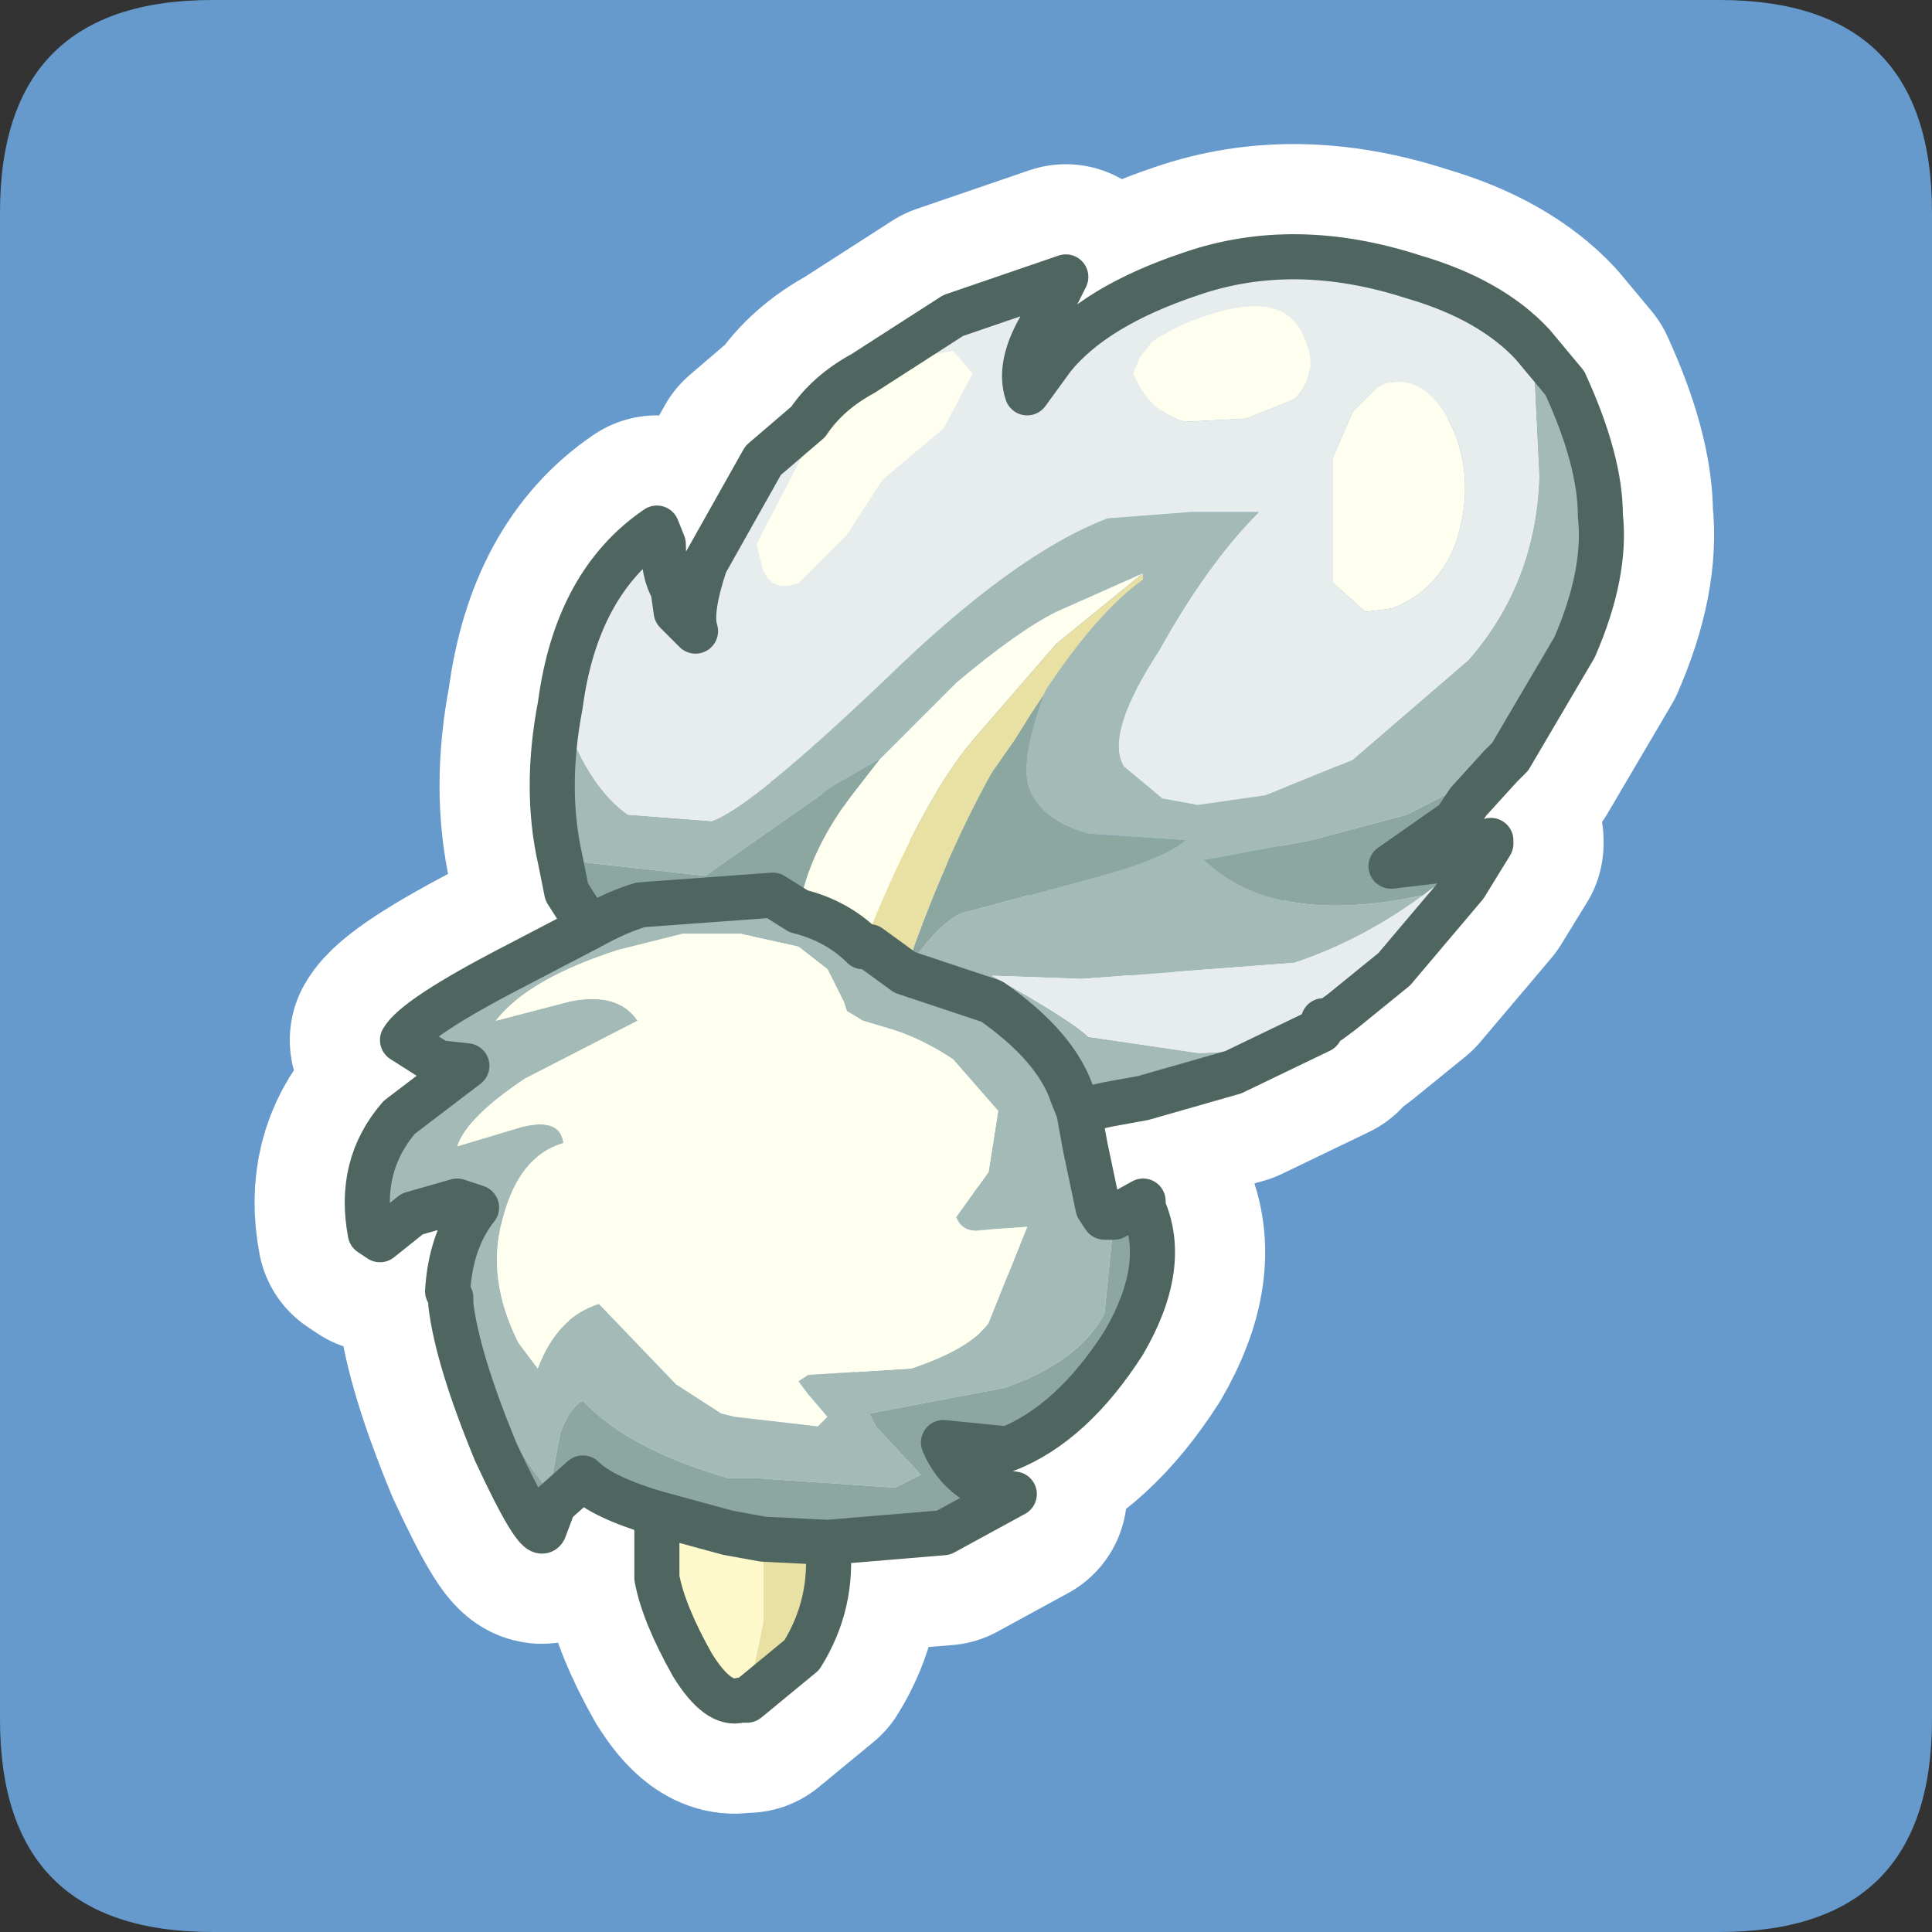<?xml version="1.0" encoding="UTF-8" standalone="no"?>
<svg xmlns:ffdec="https://www.free-decompiler.com/flash" xmlns:xlink="http://www.w3.org/1999/xlink" ffdec:objectType="frame" height="30.0px" width="30.0px" xmlns="http://www.w3.org/2000/svg">
  <rect width="100%" height="100%" fill="#333333" stroke="none"/>
  <g transform="matrix(1.0, 0.0, 0.0, 1.0, 0.0, 0.0)">
    <use ffdec:characterId="1" height="30.0" transform="matrix(1.0, 0.0, 0.0, 1.0, 0.0, 0.0)" width="30.0" xlink:href="#shape0"/>
    <use ffdec:characterId="3" height="30.0" transform="matrix(1.0, 0.0, 0.0, 1.0, 0.0, 0.0)" width="30.0" xlink:href="#sprite0"/>
  </g>
  <defs>
    <g id="shape0" transform="matrix(1.0, 0.0, 0.0, 1.0, 0.0, 0.0)">
      <path d="M0.0 0.0 L30.0 0.0 30.0 30.0 0.0 30.0 0.0 0.0" fill="#33cc66" fill-opacity="0.0" fill-rule="evenodd" stroke="none"/>
    </g>
    <g id="sprite0" transform="matrix(1.0, 0.0, 0.0, 1.0, 0.0, 0.0)">
      <use ffdec:characterId="2" height="30.0" transform="matrix(1.0, 0.0, 0.0, 1.0, 0.0, 0.0)" width="30.0" xlink:href="#shape1"/>
    </g>
    <g id="shape1" transform="matrix(1.0, 0.0, 0.0, 1.0, 0.0, 0.0)">
      <path d="M3.3 30.0 Q0.0 30.0 0.0 26.7 L0.0 3.3 Q0.0 0.0 3.3 0.0 L26.7 0.0 Q30.0 0.0 30.0 3.3 L30.0 26.7 Q30.0 30.0 26.7 30.0 L3.3 30.0" fill="#6699cc" fill-rule="evenodd" stroke="none"/>
      <path d="M23.8 5.35 L24.3 5.95 Q24.85 7.15 24.85 8.0 24.95 8.9 24.45 10.05 L23.45 11.75 23.3 11.9 22.8 12.45 22.6 12.75 21.6 13.45 22.45 13.35 23.15 13.05 23.15 13.1 22.75 13.75 21.65 15.05 20.85 15.7 20.65 15.85 20.55 15.85 20.5 16.0 19.15 16.65 17.75 17.05 17.2 17.15 16.75 17.25 16.85 17.8 17.05 18.75 17.15 18.9 17.3 18.9 17.75 18.65 17.75 18.75 Q18.15 19.65 17.45 20.85 16.65 22.1 15.65 22.5 L14.65 22.4 Q14.95 23.1 15.75 23.2 L14.65 23.8 12.85 23.95 Q12.95 24.9 12.45 25.7 L11.6 26.4 11.5 26.4 Q11.15 26.5 10.75 25.85 10.3 25.05 10.2 24.5 L10.2 23.5 Q9.35 23.25 9.05 22.95 L8.6 23.35 8.45 23.75 Q8.35 23.95 7.7 22.55 7.1 21.1 7.0 20.25 L7.0 20.15 6.95 20.05 Q7.0 19.25 7.4 18.75 L7.1 18.65 6.4 18.85 5.9 19.25 5.75 19.15 Q5.55 18.1 6.2 17.35 L7.25 16.55 6.8 16.5 6.25 16.15 Q6.45 15.8 8.0 15.0 L9.15 14.4 8.8 13.85 8.7 13.35 Q8.45 12.25 8.7 10.95 8.95 9.05 10.2 8.2 L10.3 8.45 Q10.3 8.9 10.45 9.15 L10.5 9.5 10.7 9.7 10.8 9.8 Q10.7 9.5 10.95 8.75 L11.85 7.15 12.55 6.55 Q12.85 6.1 13.4 5.8 L14.8 4.9 16.55 4.3 16.2 5.0 Q15.8 5.65 15.95 6.1 L16.35 5.55 Q17.0 4.75 18.5 4.25 20.1 3.7 21.95 4.3 23.15 4.65 23.8 5.35 M16.75 17.25 L16.65 17.0 Q16.4 16.25 15.4 15.55 L14.2 15.15 14.05 15.1 13.5 14.7 13.4 14.7 Q13.0 14.3 12.4 14.15 L12.0 13.9 9.95 14.05 Q9.6 14.15 9.15 14.4 M10.2 23.5 L11.3 23.8 11.85 23.9 12.85 23.95" fill="none" stroke="#ffffff" stroke-linecap="round" stroke-linejoin="round" stroke-width="3.5"/>
      <path d="M23.8 5.35 L24.3 5.95 Q24.85 7.15 24.85 8.0 24.95 8.9 24.45 10.05 L23.45 11.75 23.3 11.9 21.85 12.65 20.35 13.05 18.75 13.35 18.7 13.35 Q19.8 14.4 22.1 13.9 21.15 14.6 20.1 14.95 L16.8 15.2 15.4 15.15 Q16.65 15.85 16.9 16.1 L18.6 16.35 Q19.65 16.35 20.55 15.85 L20.5 16.0 19.15 16.65 17.75 17.05 17.2 17.15 16.75 17.25 16.85 17.8 17.05 18.75 17.15 18.9 17.3 18.9 17.15 20.4 Q16.75 21.15 15.6 21.55 L14.55 21.75 13.5 21.95 13.6 22.15 14.3 22.9 13.9 23.1 11.7 22.95 11.3 22.95 Q9.75 22.5 9.05 21.75 8.85 21.85 8.7 22.25 L8.55 23.05 8.5 23.1 Q8.05 22.65 7.45 21.25 L7.1 20.25 7.0 20.15 6.95 20.05 Q7.0 19.25 7.4 18.75 L7.1 18.65 6.4 18.85 5.9 19.25 5.75 19.15 Q5.55 18.1 6.2 17.35 L7.25 16.55 6.8 16.5 6.25 16.15 Q6.45 15.8 8.0 15.0 L9.15 14.4 Q9.6 14.15 9.95 14.05 L12.0 13.9 12.4 14.15 Q13.0 14.3 13.4 14.7 L13.5 14.7 14.05 15.1 Q14.65 14.2 15.05 14.15 L16.9 13.65 Q18.05 13.35 18.4 13.05 L16.9 12.95 Q16.2 12.75 16.0 12.3 15.8 11.9 16.2 10.8 L16.25 10.7 Q17.05 9.5 17.75 9.0 L17.75 8.9 16.4 9.5 Q15.8 9.8 14.85 10.6 L13.65 11.8 12.95 12.2 10.95 13.6 8.7 13.35 Q8.45 12.25 8.7 10.95 L8.9 11.5 Q9.25 12.3 9.75 12.65 L11.05 12.75 Q11.65 12.55 13.75 10.55 15.75 8.6 17.2 8.05 L18.5 7.95 19.15 7.95 19.55 7.95 Q18.75 8.75 18.0 10.1 17.15 11.4 17.45 11.9 L18.05 12.4 18.6 12.5 19.65 12.35 21.0 11.8 22.8 10.25 Q23.85 9.05 23.9 7.4 L23.8 5.35 M8.1 17.5 Q8.7 17.35 8.75 17.75 8.05 17.95 7.8 18.95 7.55 19.85 8.05 20.85 L8.35 21.25 Q8.65 20.45 9.3 20.25 L10.5 21.5 11.2 21.95 11.4 22.0 12.7 22.15 12.85 22.0 12.55 21.65 12.4 21.45 12.55 21.35 14.15 21.25 Q15.05 20.95 15.35 20.55 L15.95 19.05 15.25 19.1 Q14.95 19.15 14.85 18.9 L15.35 18.2 15.5 17.25 14.8 16.45 Q14.35 16.15 13.9 16.0 L13.4 15.85 13.15 15.7 13.1 15.55 12.85 15.05 12.4 14.7 11.5 14.5 10.6 14.5 9.6 14.75 Q8.2 15.2 7.7 15.85 L8.85 15.55 Q9.6 15.4 9.9 15.85 L8.15 16.75 Q7.25 17.35 7.1 17.8 L8.1 17.5 M14.05 15.1 L14.2 15.15 15.4 15.55 Q16.4 16.25 16.65 17.0 L16.75 17.25 16.65 17.0 Q16.4 16.25 15.4 15.55 L14.2 15.15 14.05 15.1" fill="#a3bab7" fill-rule="evenodd" stroke="none"/>
      <path d="M22.75 13.75 L21.65 15.05 20.85 15.7 20.65 15.85 20.55 15.85 Q19.65 16.35 18.6 16.35 L16.9 16.1 Q16.65 15.85 15.4 15.15 L16.8 15.2 20.1 14.95 Q21.15 14.6 22.1 13.9 L22.2 13.85 22.75 13.75 M8.7 10.95 Q8.95 9.05 10.2 8.2 L10.3 8.45 Q10.3 8.9 10.45 9.15 L10.5 9.5 10.7 9.7 10.8 9.8 Q10.7 9.5 10.95 8.75 L11.85 7.15 12.55 6.55 Q12.85 6.1 13.4 5.8 L14.8 4.9 16.55 4.3 16.2 5.0 Q15.8 5.65 15.95 6.1 L16.35 5.55 Q17.0 4.75 18.5 4.25 20.1 3.7 21.95 4.3 23.15 4.65 23.8 5.35 L23.9 7.4 Q23.85 9.05 22.8 10.25 L21.0 11.8 19.65 12.35 18.6 12.5 18.05 12.4 17.45 11.9 Q17.15 11.4 18.0 10.1 18.75 8.75 19.55 7.95 L19.15 7.95 18.5 7.95 17.2 8.05 Q15.75 8.6 13.75 10.55 11.65 12.55 11.05 12.75 L9.75 12.65 Q9.25 12.3 8.9 11.5 L8.7 10.95 M22.6 6.75 Q22.15 5.7 21.4 6.0 L21.0 6.4 20.7 7.1 20.7 7.75 20.7 9.05 21.2 9.5 21.6 9.45 Q22.3 9.2 22.6 8.45 22.9 7.55 22.6 6.75 M14.8 5.45 L14.25 5.55 Q13.4 5.85 12.45 7.1 L11.75 8.45 11.85 8.85 Q12.0 9.2 12.4 9.05 L13.15 8.3 13.7 7.45 14.65 6.65 15.1 5.8 14.8 5.45 M17.7 5.55 L17.6 5.8 Q17.85 6.4 18.4 6.55 L19.35 6.5 20.1 6.2 Q20.5 5.8 20.25 5.25 19.95 4.45 18.6 4.95 18.3 5.05 17.9 5.3 L17.7 5.55" fill="#e7edec" fill-rule="evenodd" stroke="none"/>
      <path d="M22.6 6.75 Q22.9 7.55 22.6 8.45 22.3 9.2 21.6 9.45 L21.2 9.5 20.7 9.05 20.7 7.75 20.7 7.1 21.0 6.4 21.4 6.0 Q22.15 5.7 22.6 6.75 M17.7 5.55 L17.9 5.3 Q18.3 5.05 18.6 4.95 19.95 4.45 20.25 5.25 20.5 5.8 20.1 6.2 L19.35 6.5 18.4 6.55 Q17.85 6.4 17.6 5.8 L17.7 5.55 M14.8 5.45 L15.1 5.8 14.65 6.65 13.7 7.45 13.15 8.3 12.4 9.05 Q12.0 9.2 11.85 8.85 L11.75 8.45 12.45 7.1 Q13.4 5.85 14.25 5.55 L14.8 5.45 M12.4 14.15 Q12.55 13.2 13.3 12.25 L13.65 11.8 14.85 10.6 Q15.8 9.8 16.4 9.5 L17.75 8.9 16.4 10.0 15.1 11.5 Q14.3 12.45 13.4 14.7 13.0 14.3 12.4 14.15 M8.1 17.5 L7.1 17.8 Q7.25 17.35 8.15 16.75 L9.9 15.85 Q9.6 15.4 8.85 15.55 L7.7 15.85 Q8.2 15.2 9.6 14.75 L10.6 14.5 11.5 14.5 12.4 14.7 12.85 15.05 13.1 15.55 13.15 15.7 13.4 15.85 13.9 16.0 Q14.35 16.15 14.8 16.45 L15.5 17.25 15.35 18.2 14.85 18.9 Q14.95 19.15 15.25 19.1 L15.95 19.05 15.35 20.55 Q15.05 20.95 14.15 21.25 L12.55 21.35 12.4 21.45 12.55 21.65 12.85 22.0 12.7 22.15 11.4 22.0 11.2 21.95 10.5 21.5 9.3 20.25 Q8.65 20.45 8.35 21.25 L8.05 20.85 Q7.55 19.85 7.8 18.95 8.05 17.95 8.75 17.75 8.7 17.35 8.1 17.5" fill="#ffffef" fill-rule="evenodd" stroke="none"/>
      <path d="M23.3 11.9 L22.8 12.45 22.6 12.75 21.6 13.45 22.45 13.35 23.15 13.05 23.15 13.1 22.1 13.9 Q19.8 14.4 18.7 13.35 L18.75 13.35 20.35 13.05 21.85 12.65 23.3 11.9 M17.3 18.9 L17.75 18.65 17.75 18.75 Q18.15 19.65 17.45 20.85 16.65 22.1 15.65 22.5 L14.65 22.4 Q14.95 23.1 15.75 23.2 L14.65 23.8 12.85 23.95 11.85 23.9 11.3 23.8 10.2 23.5 Q9.35 23.25 9.05 22.95 L8.6 23.35 8.45 23.75 Q8.35 23.95 7.7 22.55 7.1 21.1 7.0 20.25 L7.1 20.25 7.45 21.25 Q8.05 22.65 8.5 23.1 L8.55 23.05 8.7 22.25 Q8.85 21.85 9.05 21.75 9.75 22.5 11.3 22.95 L11.7 22.95 13.9 23.1 14.3 22.9 13.6 22.15 13.5 21.95 14.55 21.75 15.6 21.55 Q16.75 21.15 17.15 20.4 L17.3 18.9 M9.15 14.4 L8.8 13.85 8.7 13.35 10.95 13.6 12.95 12.2 13.65 11.8 13.3 12.25 Q12.55 13.2 12.4 14.15 L12.0 13.9 9.95 14.05 Q9.6 14.15 9.15 14.4 M14.05 15.1 Q14.65 13.35 15.4 12.0 L15.75 11.5 16.0 11.1 16.2 10.8 Q15.8 11.9 16.0 12.3 16.2 12.75 16.9 12.95 L18.4 13.05 Q18.05 13.35 16.9 13.65 L15.05 14.15 Q14.65 14.2 14.05 15.1" fill="#8ba7a0" fill-rule="evenodd" stroke="none"/>
      <path d="M12.85 23.95 Q12.95 24.9 12.45 25.7 L11.6 26.4 11.85 25.2 11.85 23.9 12.85 23.95 M13.4 14.7 Q14.3 12.45 15.1 11.5 L16.4 10.0 17.75 8.9 17.75 9.0 Q17.05 9.5 16.25 10.7 L16.2 10.8 16.0 11.1 15.75 11.5 15.4 12.0 Q14.65 13.35 14.05 15.1 L13.5 14.7 13.4 14.7" fill="#e9e1a3" fill-rule="evenodd" stroke="none"/>
      <path d="M7.0 20.25 L7.0 20.15 7.1 20.25 7.0 20.25" fill="#b0c6c4" fill-rule="evenodd" stroke="none"/>
      <path d="M11.6 26.4 L11.5 26.4 Q11.15 26.5 10.75 25.85 10.3 25.05 10.2 24.5 L10.2 23.5 11.3 23.8 11.85 23.9 11.85 25.2 11.6 26.4" fill="#fef9cb" fill-rule="evenodd" stroke="none"/>
      <path d="M23.8 5.35 L24.3 5.95 Q24.85 7.15 24.85 8.0 24.95 8.9 24.45 10.05 L23.45 11.75 23.3 11.9 22.8 12.45 22.6 12.75 21.6 13.45 22.45 13.35 23.15 13.05 23.15 13.1 22.75 13.75 21.65 15.05 20.85 15.7 20.65 15.85 20.55 15.85 20.5 16.0 19.15 16.65 17.75 17.05 17.2 17.15 16.75 17.25 16.85 17.8 17.05 18.75 17.15 18.9 17.3 18.9 17.75 18.65 17.75 18.75 Q18.15 19.65 17.45 20.85 16.65 22.1 15.65 22.5 L14.65 22.4 Q14.95 23.1 15.75 23.2 L14.65 23.8 12.85 23.95 Q12.95 24.9 12.45 25.7 L11.6 26.4 11.5 26.4 Q11.15 26.5 10.75 25.85 10.3 25.05 10.2 24.5 L10.2 23.5 Q9.35 23.25 9.05 22.95 L8.6 23.35 8.45 23.75 Q8.35 23.95 7.7 22.55 7.1 21.1 7.0 20.25 L7.0 20.15 6.95 20.05 Q7.0 19.25 7.4 18.75 L7.1 18.65 6.4 18.85 5.9 19.25 5.75 19.15 Q5.55 18.1 6.2 17.35 L7.25 16.55 6.8 16.5 6.25 16.15 Q6.45 15.8 8.0 15.0 L9.15 14.4 8.8 13.85 8.7 13.35 Q8.45 12.25 8.7 10.95 8.95 9.05 10.2 8.2 L10.3 8.45 Q10.3 8.9 10.45 9.15 L10.5 9.5 10.7 9.7 10.8 9.8 Q10.7 9.5 10.95 8.75 L11.85 7.15 12.55 6.55 Q12.85 6.1 13.4 5.8 L14.8 4.9 16.55 4.3 16.2 5.0 Q15.8 5.65 15.95 6.1 L16.35 5.55 Q17.0 4.75 18.5 4.25 20.1 3.7 21.95 4.3 23.15 4.65 23.8 5.35 M12.4 14.15 Q13.0 14.3 13.4 14.7 L13.5 14.7 14.05 15.1 14.2 15.15 15.4 15.55 Q16.4 16.25 16.65 17.0 L16.75 17.25 M12.4 14.15 L12.0 13.9 9.95 14.05 Q9.6 14.15 9.15 14.4 M10.2 23.5 L11.3 23.8 11.85 23.9 12.85 23.95" fill="none" stroke="#4e6560" stroke-linecap="round" stroke-linejoin="round" stroke-width="0.7"/>
    </g>
  </defs>
</svg>
